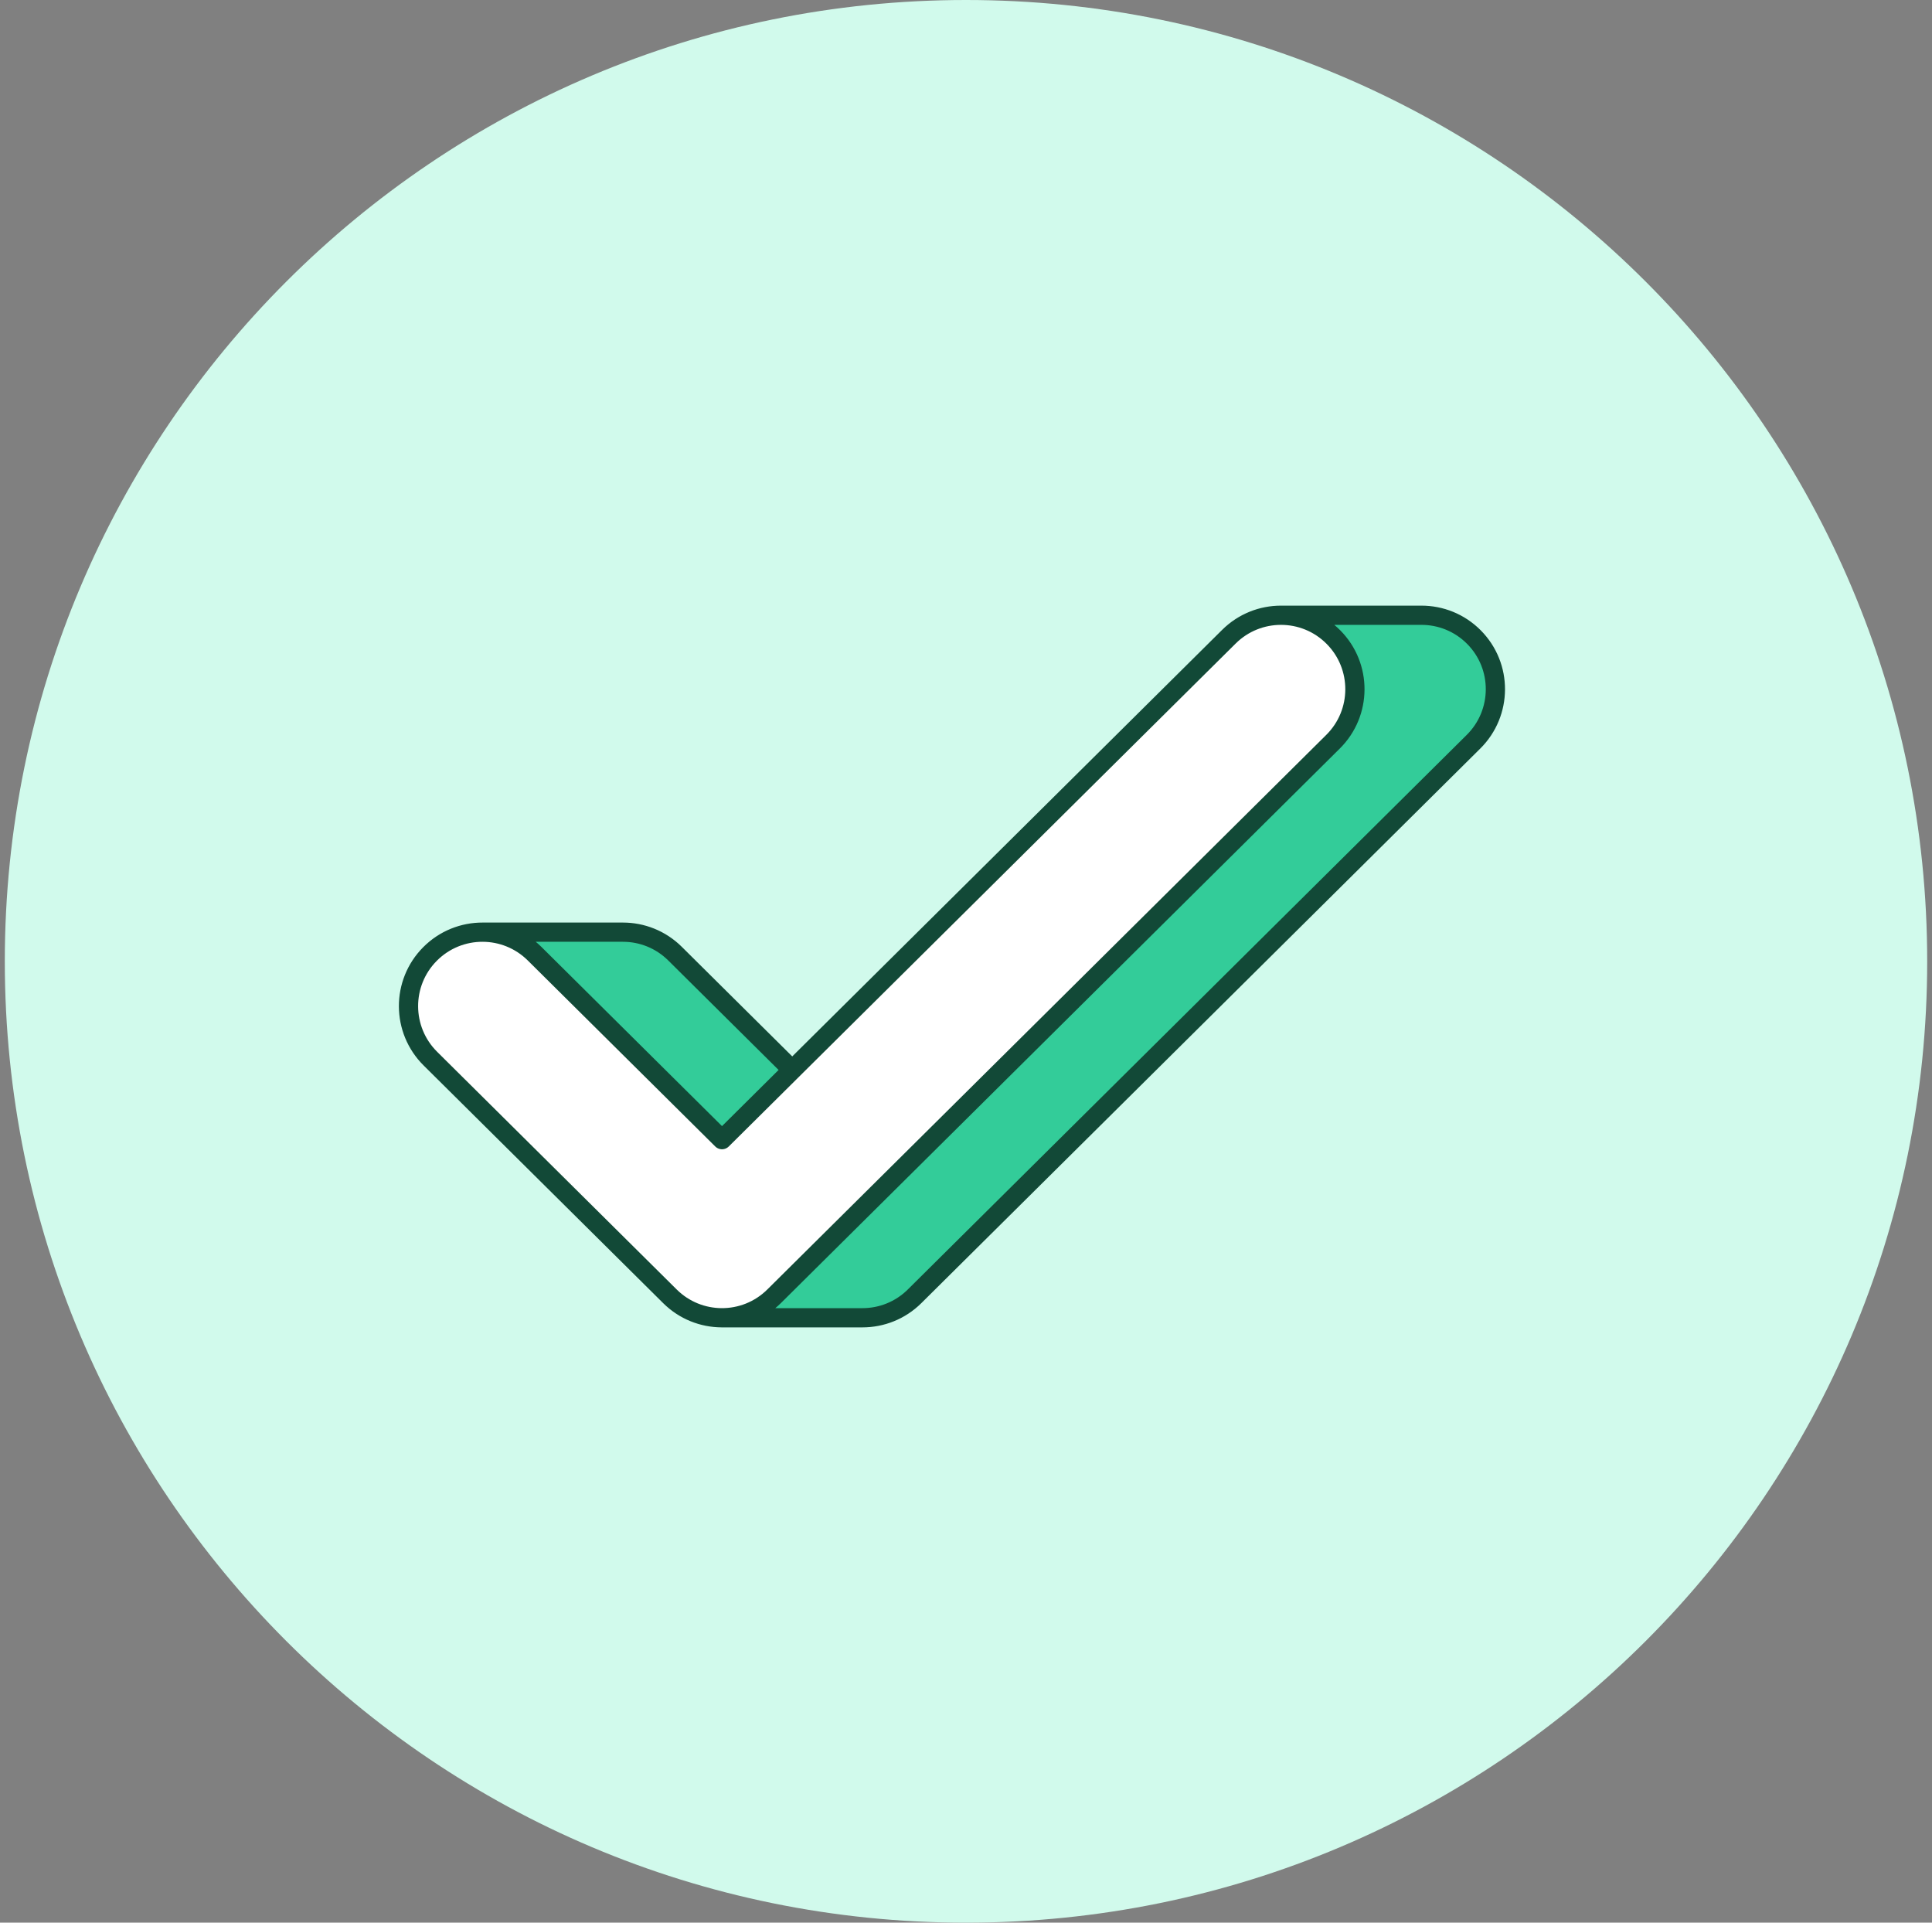 <svg
  width="201"
  height="200"
  viewBox="0 0 201 200"
  fill="none"
  xmlns="http://www.w3.org/2000/svg"
>
  <rect x="0" y="0" width="201" height="200" fill="#808080" stroke="none"/>
  <path
    d="M200.5 100C200.5 155.228 155.728 200 100.5 200C45.272 200 0.5 155.228 0.5 100C0.5 44.772 45.272 0 100.5 0C155.728 0 200.5 44.772 200.5 100Z"
    fill="#D1FAEC"
  />
  <path
    d="M138.687 77.153C141.703 74.161 141.722 69.291 138.73 66.275C137.23 64.763 135.258 64.004 133.284 64L147.885 64C149.864 64 151.842 64.759 153.346 66.275C156.338 69.291 156.318 74.161 153.302 77.153L95.149 134.846C93.649 136.333 91.69 137.077 89.731 137.077L74.423 137.077L74.405 137.044C76.594 137.246 78.852 136.513 80.533 134.845L138.687 77.153Z"
    fill="#33CC99"
  />
  <path
    d="M49.798 96.977C49.922 96.971 50.047 96.967 50.171 96.967H49.808C49.805 96.97 49.802 96.974 49.798 96.977Z"
    fill="#33CC99"
  />
  <path
    d="M50.214 96.967C52.165 96.972 54.115 97.716 55.61 99.198L75.116 118.549L82.423 111.299L70.225 99.198C68.725 97.71 66.766 96.967 64.808 96.967H50.214Z"
    fill="#33CC99"
  />
  <path
    d="M133.254 64L132.5 64L132.468 64.042C132.729 64.014 132.992 64.001 133.254 64Z"
    fill="#33CC99"
  />
  <path
    d="M138.73 66.275C141.722 69.291 141.703 74.161 138.687 77.153L80.533 134.846C77.534 137.821 72.697 137.821 69.698 134.846L44.775 110.12C41.759 107.128 41.739 102.258 44.731 99.242C47.723 96.226 52.594 96.206 55.61 99.198L75.116 118.549L127.852 66.231C130.868 63.239 135.738 63.259 138.73 66.275Z"
    fill="white"
  />
  <path
    d="M50.214 96.967C52.165 96.972 54.115 97.716 55.61 99.198L75.116 118.549L82.423 111.299M50.214 96.967C48.228 96.961 46.241 97.72 44.731 99.242C41.739 102.258 41.759 107.128 44.775 110.12L69.698 134.846C71.186 136.322 73.126 137.065 75.07 137.077M50.214 96.967C53.963 96.967 62.902 96.967 64.808 96.967C66.766 96.967 68.725 97.71 70.225 99.198L82.423 111.299M50.214 96.967C50.071 96.967 50.341 96.967 50.214 96.967ZM82.423 111.299L127.852 66.231C129.348 64.747 131.301 64.004 133.254 64M75.07 137.077C77.044 137.088 79.022 136.345 80.533 134.846L138.687 77.153C141.703 74.161 141.722 69.291 138.73 66.275C137.223 64.755 135.238 63.996 133.254 64M75.07 137.077C79.811 137.077 87.86 137.077 89.731 137.077C91.69 137.077 93.649 136.333 95.149 134.846L153.302 77.153C156.318 74.161 156.338 69.291 153.346 66.275C151.842 64.759 149.864 64 147.885 64C146.006 64 139.235 64 133.254 64"
    stroke="#124937"
    stroke-width="2"
    stroke-linecap="round"
    stroke-linejoin="round"
  />
</svg>